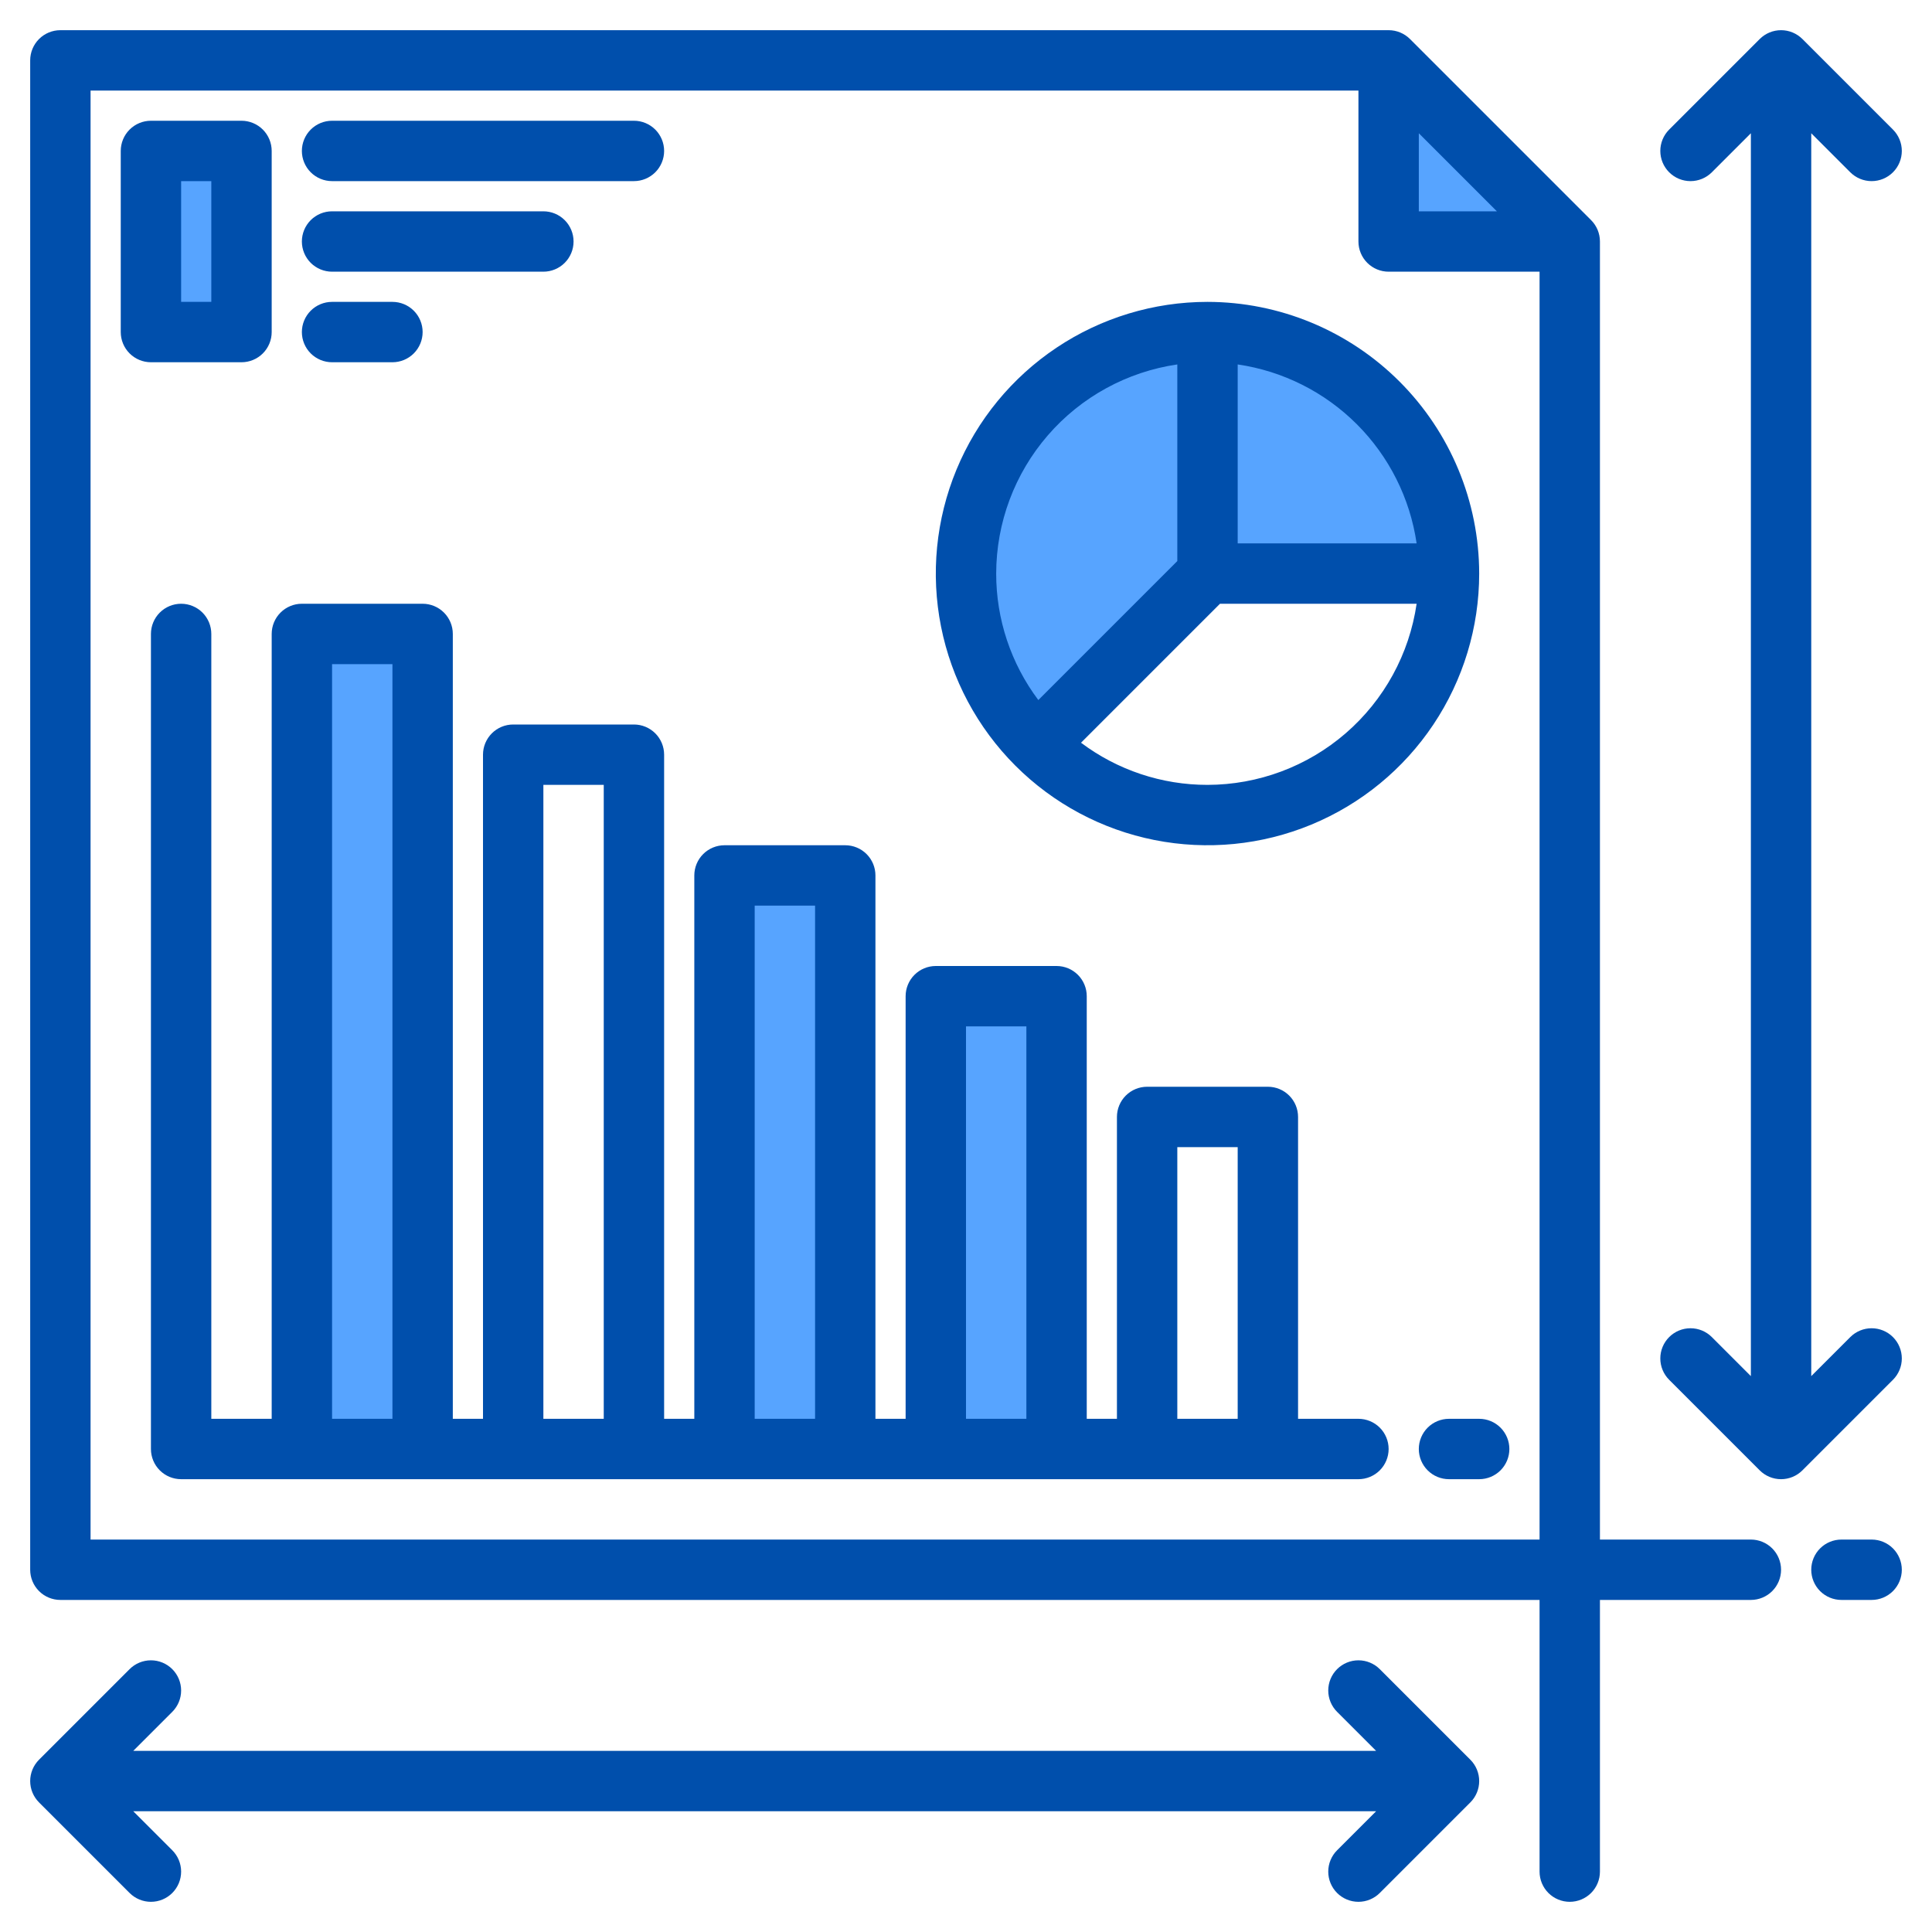 <?xml version="1.0" encoding="UTF-8" standalone="no"?> <svg width="512" height="512" viewBox="0 0 512 512" fill="none" xmlns="http://www.w3.org/2000/svg">
<path d="M64 40H40V88H64V40Z" fill="#57A4FF"/>
<path d="M112 168H80V384H112V168Z" fill="#57A4FF"/>
<path d="M224 232H192V384H224V232Z" fill="#57A4FF"/>
<path d="M280 264H248V384H280V264Z" fill="#57A4FF"/>
<path d="M384 152H320L274.74 197.26C267.299 189.817 261.809 180.655 258.754 170.584C255.7 160.512 255.177 149.844 257.23 139.522C259.284 129.2 263.851 119.544 270.528 111.409C277.204 103.273 285.784 96.91 295.507 92.883C305.23 88.855 315.796 87.287 326.269 88.318C336.743 89.349 346.801 92.947 355.552 98.793C364.303 104.639 371.477 112.553 376.439 121.834C381.401 131.115 383.998 141.476 384 152V152Z" fill="#57A4FF"/>
<path d="M416 64H368V16L416 64Z" fill="#57A4FF"/>
<path d="M416 64H368V16L416 64Z" fill="#57A4FF"/>
<path d="M112 168H80V384H112V168Z" fill="#57A4FF"/>
<path d="M224 232H192V384H224V232Z" fill="#57A4FF"/>
<path d="M280 264H248V384H280V264Z" fill="#57A4FF"/>
<path d="M64 40H40V88H64V40Z" fill="#57A4FF"/>
<path d="M320 88V152L274.74 197.26C265.791 188.308 259.697 176.904 257.228 164.489C254.76 152.074 256.028 139.206 260.872 127.511C265.717 115.817 273.92 105.821 284.444 98.788C294.969 91.756 307.342 88.001 320 88V88Z" fill="#57A4FF"/>
<path d="M384 152H320V88C336.974 88 353.252 94.743 365.255 106.745C377.257 118.747 384 135.026 384 152Z" fill="#57A4FF"/>
<path d="M490.343 354.343L480 364.686V35.314L490.343 45.657C491.843 47.157 493.878 48 496 48C498.122 48 500.157 47.157 501.657 45.657C503.157 44.157 504 42.122 504 40C504 37.878 503.157 35.843 501.657 34.343L477.657 10.343C476.914 9.6 476.032 9.011 475.062 8.609C474.091 8.207 473.051 8 472 8C470.949 8 469.909 8.207 468.938 8.609C467.968 9.011 467.086 9.6 466.343 10.343L442.343 34.343C441.6 35.086 441.011 35.968 440.609 36.938C440.207 37.909 440 38.949 440 40C440 41.051 440.207 42.091 440.609 43.062C441.011 44.032 441.6 44.914 442.343 45.657C443.086 46.4 443.968 46.989 444.938 47.391C445.909 47.793 446.949 48 448 48C449.051 48 450.091 47.793 451.062 47.391C452.032 46.989 452.914 46.4 453.657 45.657L464 35.314V364.686L453.657 354.343C452.914 353.6 452.032 353.011 451.062 352.609C450.091 352.207 449.051 352 448 352C446.949 352 445.909 352.207 444.938 352.609C443.968 353.011 443.086 353.6 442.343 354.343C441.6 355.086 441.011 355.968 440.609 356.938C440.207 357.909 440 358.949 440 360C440 361.051 440.207 362.091 440.609 363.062C441.011 364.032 441.6 364.914 442.343 365.657L466.343 389.657C467.086 390.4 467.968 390.989 468.938 391.391C469.909 391.793 470.949 392 472 392C473.051 392 474.091 391.793 475.062 391.391C476.032 390.989 476.914 390.4 477.657 389.657L501.657 365.657C503.157 364.157 504 362.122 504 360C504 357.878 503.157 355.843 501.657 354.343C500.157 352.843 498.122 352 496 352C493.878 352 491.843 352.843 490.343 354.343V354.343Z" fill="#004FAC"/>
<path d="M365.657 442.343C364.157 440.843 362.122 440 360 440C357.878 440 355.843 440.843 354.343 442.343C352.843 443.843 352 445.878 352 448C352 450.122 352.843 452.157 354.343 453.657L364.686 464H35.314L45.657 453.657C47.157 452.157 48 450.122 48 448C48 445.878 47.157 443.843 45.657 442.343C44.157 440.843 42.122 440 40 440C37.878 440 35.843 440.843 34.343 442.343L10.343 466.343C9.6 467.086 9.011 467.968 8.609 468.938C8.207 469.909 8 470.949 8 472C8 473.051 8.207 474.091 8.609 475.062C9.011 476.032 9.6 476.914 10.343 477.657L34.343 501.657C35.086 502.4 35.968 502.989 36.938 503.391C37.909 503.793 38.949 504 40 504C41.051 504 42.091 503.793 43.062 503.391C44.032 502.989 44.914 502.4 45.657 501.657C46.4 500.914 46.989 500.032 47.391 499.062C47.793 498.091 48 497.051 48 496C48 494.949 47.793 493.909 47.391 492.938C46.989 491.968 46.4 491.086 45.657 490.343L35.314 480H364.686L354.343 490.343C352.843 491.843 352 493.878 352 496C352 498.122 352.843 500.157 354.343 501.657C355.843 503.157 357.878 504 360 504C362.122 504 364.157 503.157 365.657 501.657L389.657 477.657C390.4 476.914 390.989 476.032 391.391 475.062C391.793 474.091 392 473.051 392 472C392 470.949 391.793 469.909 391.391 468.938C390.989 467.968 390.4 467.086 389.657 466.343L365.657 442.343Z" fill="#004FAC"/>
<path d="M464 408H424V64C424.001 61.878 423.159 59.842 421.66 58.34L373.66 10.34C372.158 8.841 370.122 7.999 368 8H16C13.878 8 11.843 8.843 10.343 10.343C8.843 11.843 8 13.878 8 16V416C8 418.122 8.843 420.157 10.343 421.657C11.843 423.157 13.878 424 16 424H408V496C408 498.122 408.843 500.157 410.343 501.657C411.843 503.157 413.878 504 416 504C418.122 504 420.157 503.157 421.657 501.657C423.157 500.157 424 498.122 424 496V424H464C466.122 424 468.157 423.157 469.657 421.657C471.157 420.157 472 418.122 472 416C472 413.878 471.157 411.843 469.657 410.343C468.157 408.843 466.122 408 464 408ZM376 35.31L396.69 56H376V35.31ZM408 408H24V24H360V64C360 66.122 360.843 68.157 362.343 69.657C363.843 71.157 365.878 72 368 72H408V408Z" fill="#004FAC"/>
<path d="M496 408H488C485.878 408 483.843 408.843 482.343 410.343C480.843 411.843 480 413.878 480 416C480 418.122 480.843 420.157 482.343 421.657C483.843 423.157 485.878 424 488 424H496C498.122 424 500.157 423.157 501.657 421.657C503.157 420.157 504 418.122 504 416C504 413.878 503.157 411.843 501.657 410.343C500.157 408.843 498.122 408 496 408Z" fill="#004FAC"/>
<path d="M360 376H344V296C344 293.878 343.157 291.843 341.657 290.343C340.157 288.843 338.122 288 336 288H304C301.878 288 299.843 288.843 298.343 290.343C296.843 291.843 296 293.878 296 296V376H288V264C288 261.878 287.157 259.843 285.657 258.343C284.157 256.843 282.122 256 280 256H248C245.878 256 243.843 256.843 242.343 258.343C240.843 259.843 240 261.878 240 264V376H232V232C232 229.878 231.157 227.843 229.657 226.343C228.157 224.843 226.122 224 224 224H192C189.878 224 187.843 224.843 186.343 226.343C184.843 227.843 184 229.878 184 232V376H176V200C176 197.878 175.157 195.843 173.657 194.343C172.157 192.843 170.122 192 168 192H136C133.878 192 131.843 192.843 130.343 194.343C128.843 195.843 128 197.878 128 200V376H120V168C120 165.878 119.157 163.843 117.657 162.343C116.157 160.843 114.122 160 112 160H80C77.878 160 75.843 160.843 74.343 162.343C72.843 163.843 72 165.878 72 168V376H56V168C56 165.878 55.157 163.843 53.657 162.343C52.157 160.843 50.122 160 48 160C45.878 160 43.843 160.843 42.343 162.343C40.843 163.843 40 165.878 40 168V384C40 386.122 40.843 388.157 42.343 389.657C43.843 391.157 45.878 392 48 392H360C362.122 392 364.157 391.157 365.657 389.657C367.157 388.157 368 386.122 368 384C368 381.878 367.157 379.843 365.657 378.343C364.157 376.843 362.122 376 360 376ZM104 376H88V176H104V376ZM160 376H144V208H160V376ZM216 376H200V240H216V376ZM272 376H256V272H272V376ZM328 376H312V304H328V376Z" fill="#004FAC"/>
<path d="M392 376H384C381.878 376 379.843 376.843 378.343 378.343C376.843 379.843 376 381.878 376 384C376 386.122 376.843 388.157 378.343 389.657C379.843 391.157 381.878 392 384 392H392C394.122 392 396.157 391.157 397.657 389.657C399.157 388.157 400 386.122 400 384C400 381.878 399.157 379.843 397.657 378.343C396.157 376.843 394.122 376 392 376Z" fill="#004FAC"/>
<path d="M88 48H168C170.122 48 172.157 47.157 173.657 45.657C175.157 44.157 176 42.122 176 40C176 37.878 175.157 35.843 173.657 34.343C172.157 32.843 170.122 32 168 32H88C85.878 32 83.843 32.843 82.343 34.343C80.843 35.843 80 37.878 80 40C80 42.122 80.843 44.157 82.343 45.657C83.843 47.157 85.878 48 88 48V48Z" fill="#004FAC"/>
<path d="M88 72H144C146.122 72 148.157 71.157 149.657 69.657C151.157 68.157 152 66.122 152 64C152 61.878 151.157 59.843 149.657 58.343C148.157 56.843 146.122 56 144 56H88C85.878 56 83.843 56.843 82.343 58.343C80.843 59.843 80 61.878 80 64C80 66.122 80.843 68.157 82.343 69.657C83.843 71.157 85.878 72 88 72V72Z" fill="#004FAC"/>
<path d="M88 96H104C106.122 96 108.157 95.157 109.657 93.657C111.157 92.157 112 90.122 112 88C112 85.878 111.157 83.843 109.657 82.343C108.157 80.843 106.122 80 104 80H88C85.878 80 83.843 80.843 82.343 82.343C80.843 83.843 80 85.878 80 88C80 90.122 80.843 92.157 82.343 93.657C83.843 95.157 85.878 96 88 96V96Z" fill="#004FAC"/>
<path d="M64 96C66.122 96 68.157 95.157 69.657 93.657C71.157 92.157 72 90.122 72 88V40C72 37.878 71.157 35.843 69.657 34.343C68.157 32.843 66.122 32 64 32H40C37.878 32 35.843 32.843 34.343 34.343C32.843 35.843 32 37.878 32 40V88C32 90.122 32.843 92.157 34.343 93.657C35.843 95.157 37.878 96 40 96H64ZM48 48H56V80H48V48Z" fill="#004FAC"/>
<path d="M320 80C305.76 80 291.839 84.223 279.999 92.134C268.159 100.046 258.93 111.291 253.481 124.447C248.031 137.603 246.605 152.08 249.383 166.047C252.162 180.013 259.019 192.842 269.088 202.912C279.158 212.981 291.987 219.838 305.954 222.617C319.92 225.395 334.397 223.969 347.553 218.519C360.71 213.07 371.954 203.841 379.866 192.001C387.777 180.161 392 166.24 392 152C391.978 132.911 384.385 114.61 370.887 101.113C357.39 87.615 339.089 80.022 320 80V80ZM328 96.58C339.956 98.325 351.03 103.882 359.574 112.426C368.118 120.97 373.675 132.044 375.42 144H328V96.58ZM264 152C264.019 138.54 268.879 125.536 277.691 115.361C286.503 105.187 298.68 98.521 312 96.58V148.69L275.17 185.52C267.908 175.855 263.988 164.089 264 152V152ZM320 208C307.911 208.012 296.145 204.092 286.48 196.83L323.31 160H375.42C373.479 173.32 366.814 185.497 356.639 194.309C346.465 203.122 333.46 207.981 320 208V208Z" fill="#004FAC"/>
</svg>
